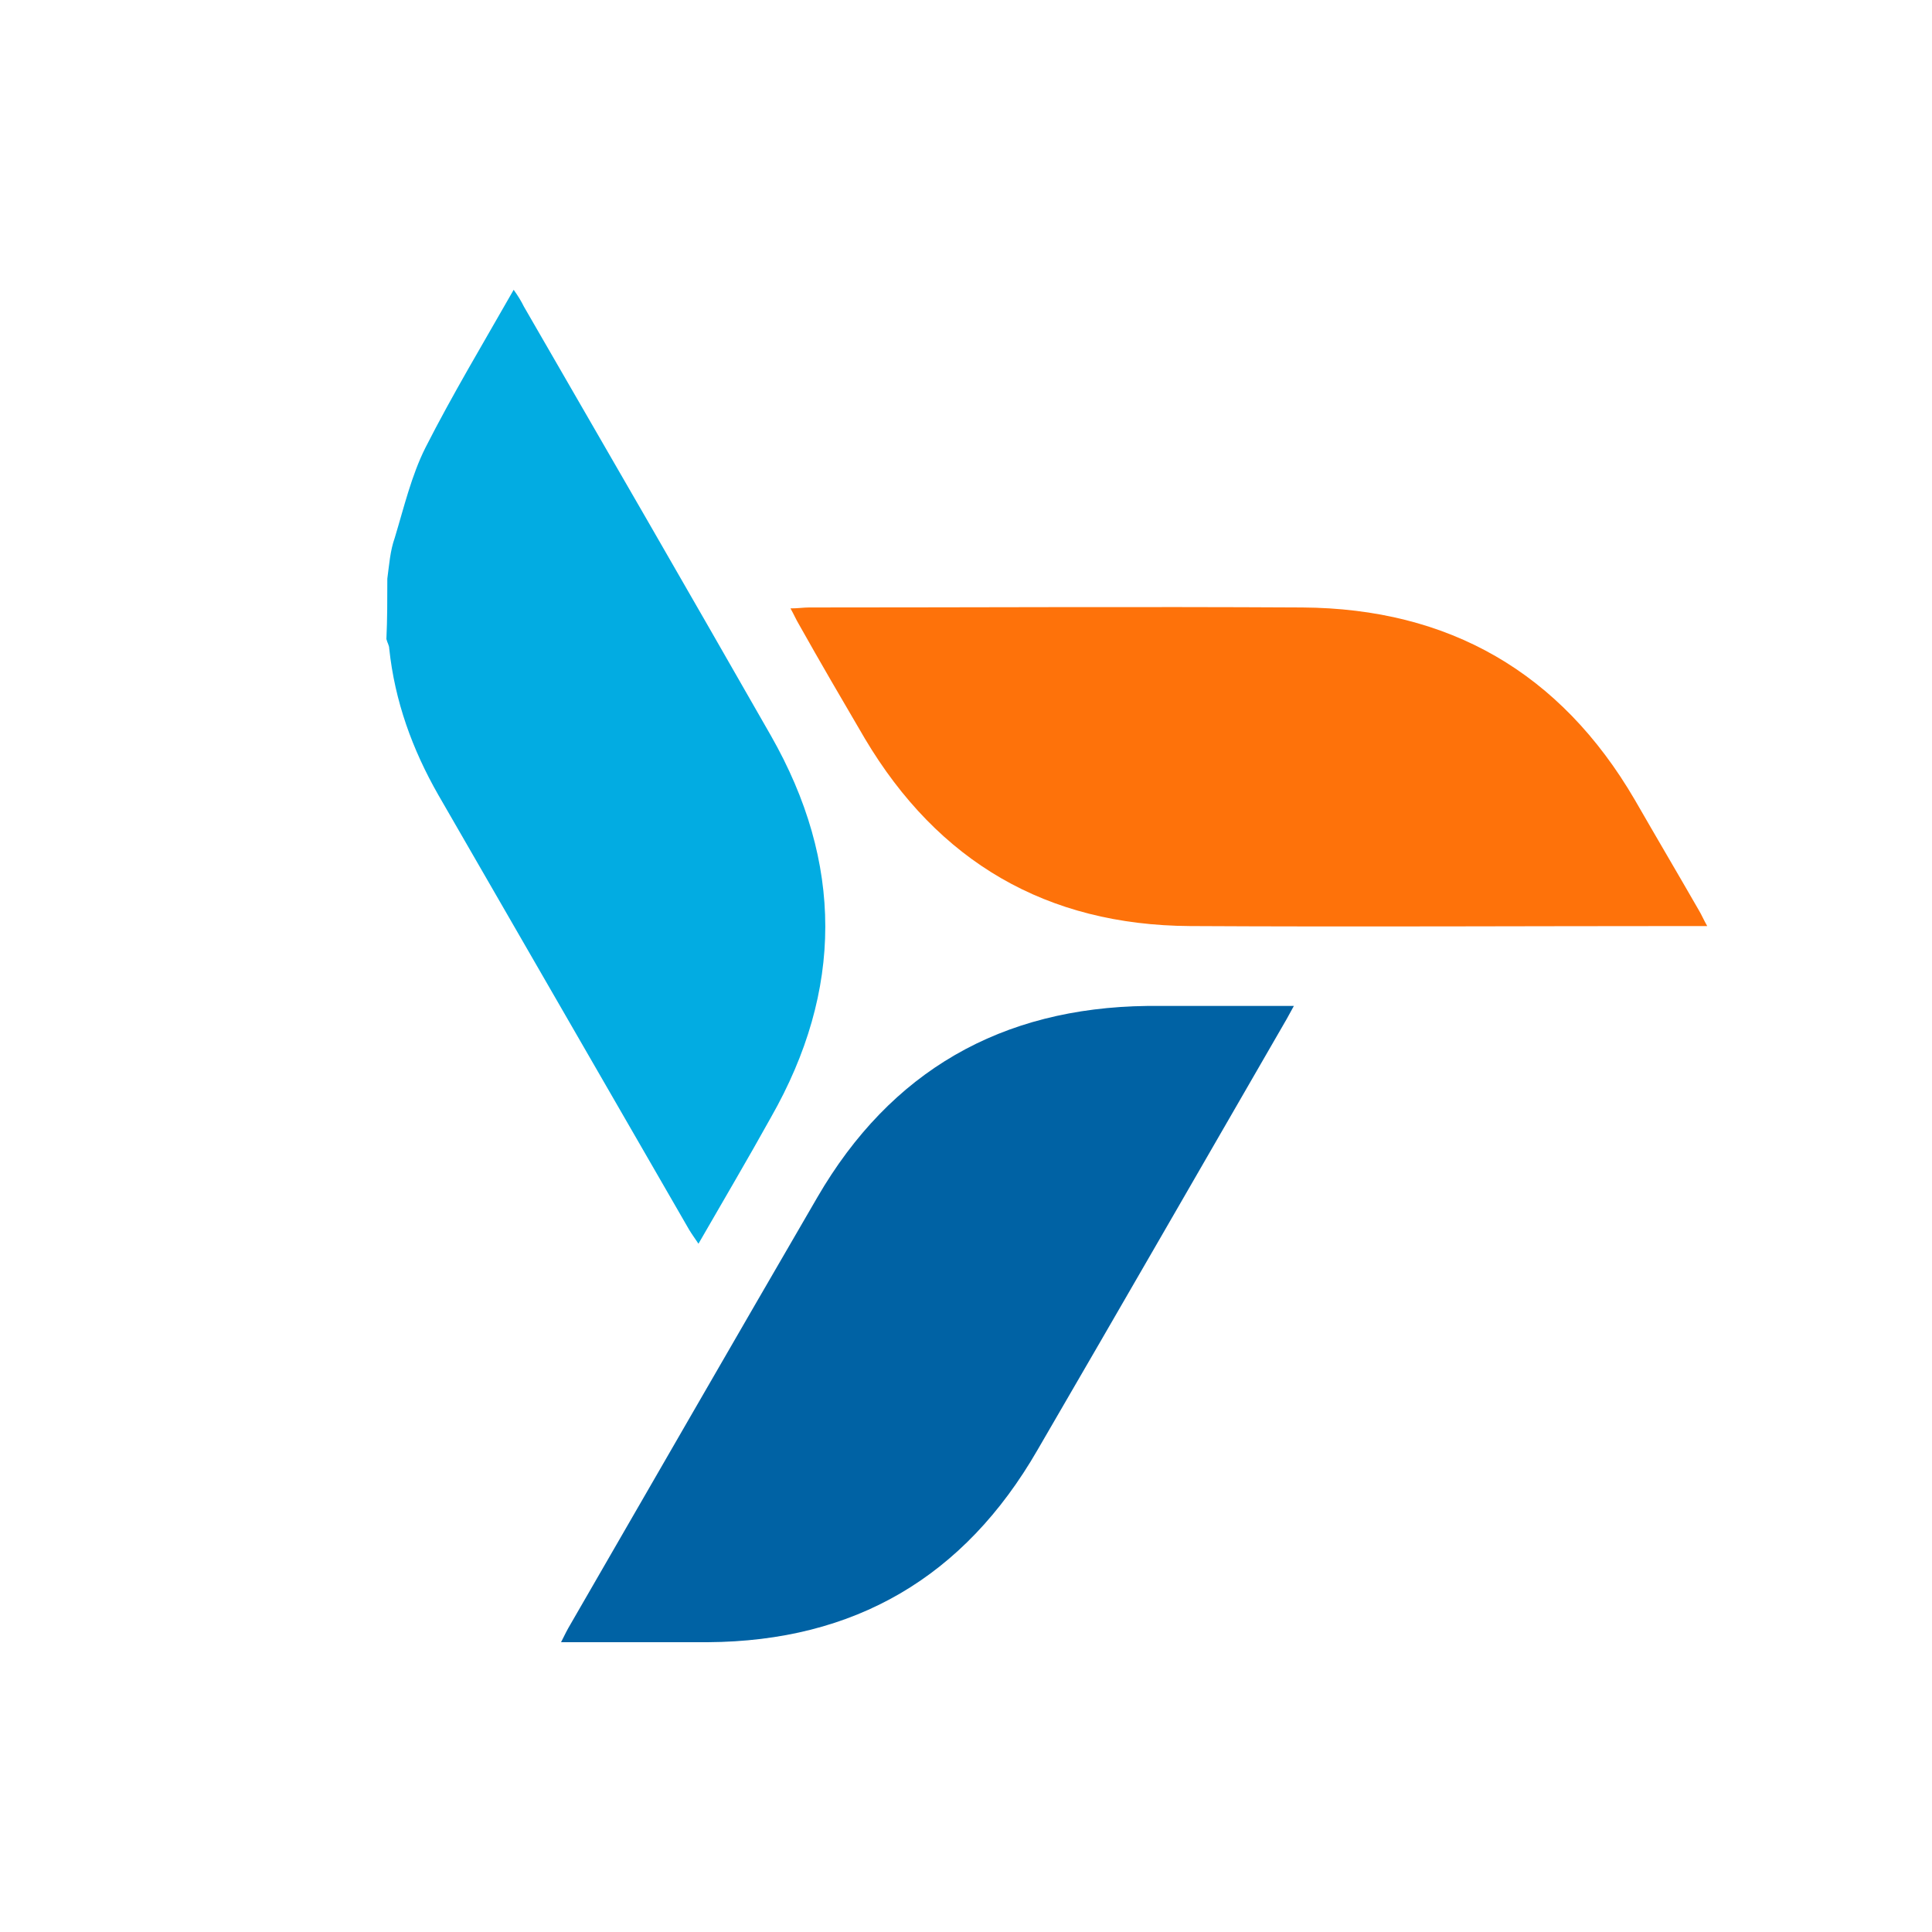 <svg width="40" height="40" viewBox="0 0 40 40" fill="none" xmlns="http://www.w3.org/2000/svg">
<path d="M8.019 11.981C8.058 11.692 8.077 11.404 8.173 11.135C8.365 10.5 8.519 9.846 8.808 9.269C9.365 8.173 10 7.115 10.635 6C10.731 6.135 10.789 6.231 10.846 6.346C12.558 9.308 14.269 12.269 15.961 15.231C17.462 17.865 17.462 20.5 15.961 23.135C15.481 24 14.981 24.846 14.461 25.75C14.385 25.635 14.327 25.558 14.269 25.462C12.539 22.462 10.808 19.462 9.077 16.462C8.538 15.519 8.173 14.519 8.058 13.423C8.058 13.365 8.019 13.308 8 13.231C8.019 12.827 8.019 12.404 8.019 11.981Z" fill="#02ACE2"/>
<path d="M35.346 19.173C35.192 19.173 35.096 19.173 34.981 19.173C31.538 19.173 28.096 19.192 24.635 19.173C21.673 19.154 19.423 17.846 17.904 15.288C17.442 14.5 16.981 13.711 16.539 12.923C16.481 12.827 16.442 12.731 16.366 12.596C16.519 12.596 16.635 12.577 16.75 12.577C20.154 12.577 23.558 12.558 26.962 12.577C30 12.596 32.308 13.923 33.846 16.558C34.288 17.327 34.731 18.077 35.173 18.846C35.231 18.942 35.269 19.038 35.346 19.173Z" fill="#FE720A"/>
<path d="M11.616 34C11.692 33.846 11.75 33.731 11.808 33.635C13.519 30.673 15.212 27.731 16.923 24.788C18.442 22.173 20.731 20.865 23.75 20.827C24.75 20.827 25.75 20.827 26.788 20.827C26.712 20.962 26.654 21.077 26.596 21.173C24.885 24.135 23.192 27.077 21.481 30.019C19.962 32.654 17.692 33.981 14.654 34C13.654 34 12.673 34 11.616 34Z" fill="#0062A4"/>
</svg>
